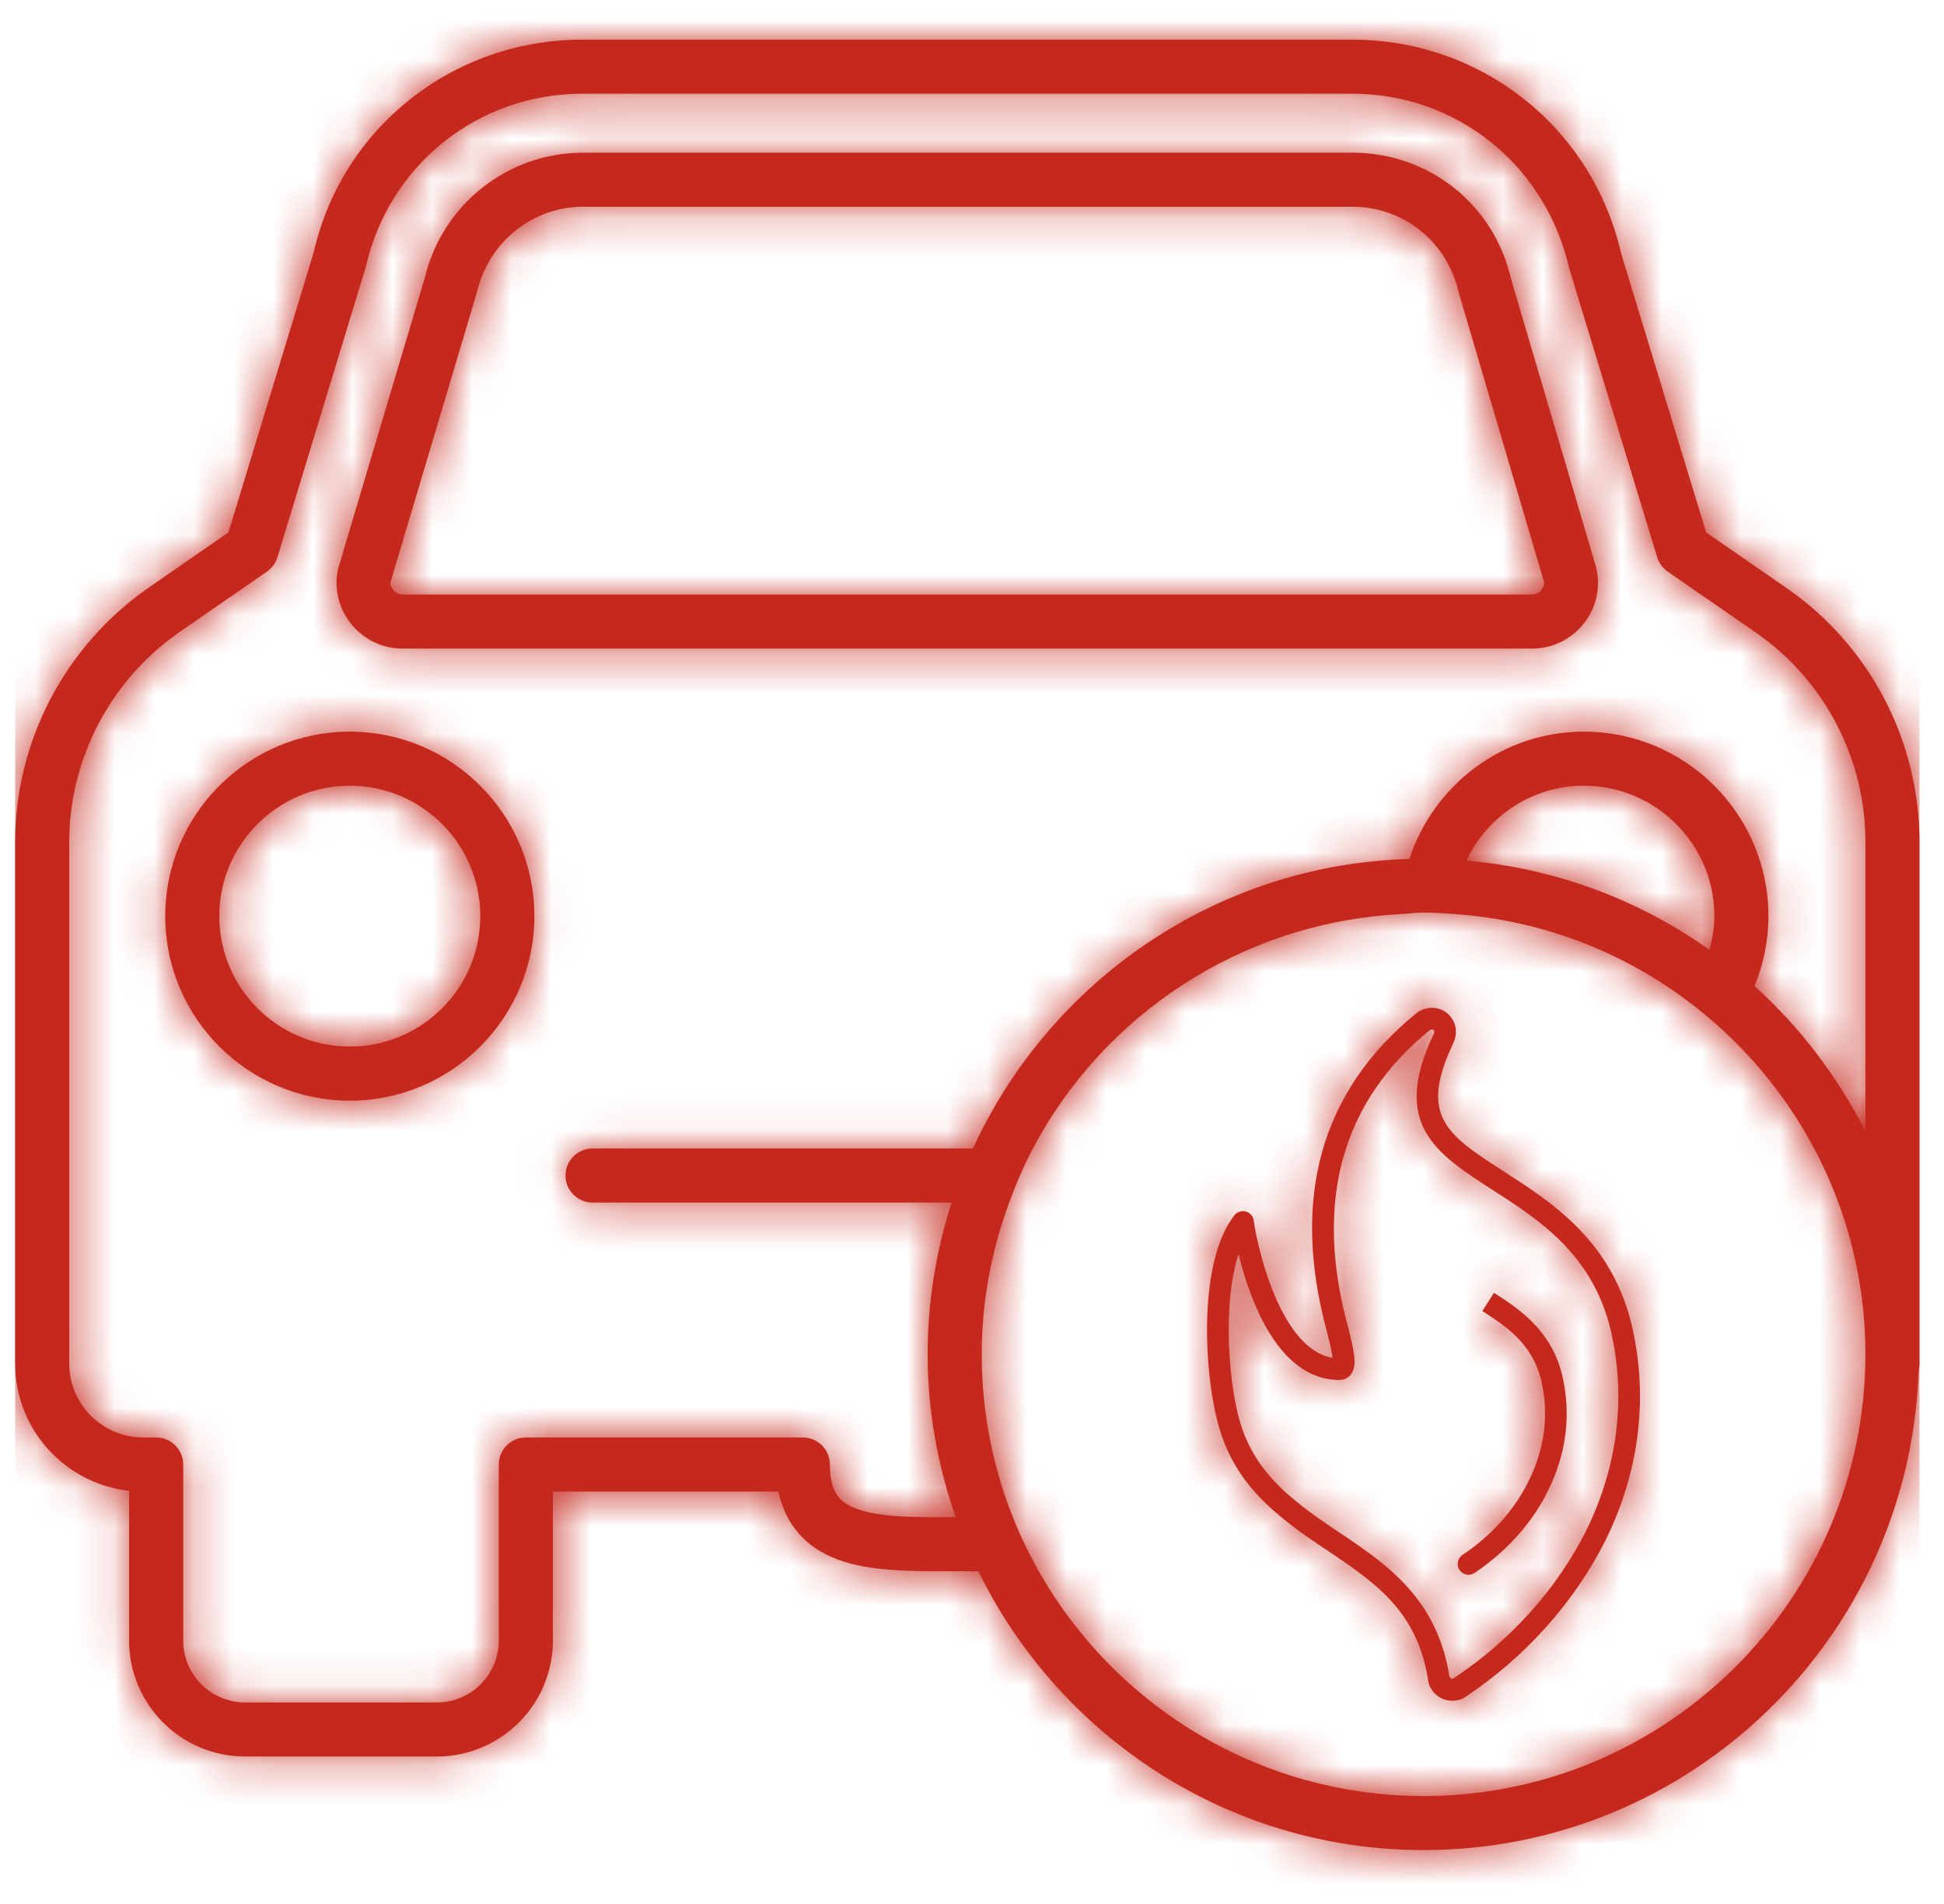 <?xml version="1.0" encoding="UTF-8"?>
<svg width="49px" height="48px" viewBox="0 0 49 48" version="1.1" xmlns="http://www.w3.org/2000/svg" xmlns:xlink="http://www.w3.org/1999/xlink">
    <!-- Generator: sketchtool 60.1 (101010) - https://sketch.com -->
    <title>59FE5860-3E4D-4B3C-ABC5-18D529D3E575</title>
    <desc>Created with sketchtool.</desc>
    <defs>
        <path d="M35.5,45.278 C29.359,45.278 24.363,40.282 24.363,34.141 C24.363,32.796 24.615,31.512 25.055,30.317 C25.227,29.848 25.422,29.391 25.653,28.953 C27.433,25.591 30.887,23.266 34.895,23.047 C35.098,23.036 35.294,23.005 35.5,23.005 C35.756,23.005 36.007,23.026 36.259,23.043 C38.425,23.19 40.419,23.957 42.071,25.171 C42.437,25.44 42.785,25.728 43.115,26.038 C45.277,28.07 46.637,30.947 46.637,34.141 C46.637,40.282 41.641,45.278 35.5,45.278 L35.5,45.278 Z M42.83,23.096 C42.83,23.392 42.778,23.672 42.705,23.945 C40.942,22.695 38.849,21.891 36.578,21.696 C37.106,20.584 38.23,19.808 39.541,19.808 C41.354,19.808 42.83,21.283 42.83,23.096 L42.83,23.096 Z M24.142,28.953 L14.554,28.953 C14.177,28.953 13.872,29.259 13.872,29.635 C13.872,30.012 14.177,30.317 14.554,30.317 L23.604,30.317 C23.215,31.524 23,32.807 23,34.141 C23,35.581 23.258,36.96 23.707,38.248 L23.571,38.248 C22.642,38.254 21.784,38.248 21.213,38.039 C20.807,37.89 20.536,37.643 20.536,36.921 C20.536,36.545 20.231,36.239 19.854,36.239 L12.872,36.239 C12.495,36.239 12.19,36.545 12.19,36.921 L12.19,41.359 C12.19,42.219 11.49,42.919 10.63,42.919 L5.796,42.919 C4.936,42.919 4.236,42.219 4.236,41.359 L4.236,36.921 C4.236,36.545 3.931,36.239 3.554,36.239 L3.228,36.239 C2.199,36.239 1.363,35.403 1.363,34.376 L1.363,21.228 C1.363,19.123 2.406,17.141 4.152,15.927 L6.348,14.409 C6.474,14.321 6.567,14.195 6.611,14.047 L8.843,6.714 C9.426,4.153 11.669,2.363 14.297,2.363 L33.703,2.363 C36.331,2.363 38.574,4.153 39.17,6.761 L41.388,14.047 C41.433,14.195 41.526,14.321 41.652,14.409 L43.85,15.929 C45.595,17.127 46.637,19.108 46.637,21.228 L46.637,28.52 C45.931,27.135 44.987,25.889 43.842,24.859 C44.065,24.315 44.193,23.72 44.193,23.096 C44.193,20.531 42.106,18.445 39.541,18.445 C37.482,18.445 35.753,19.798 35.142,21.654 C30.255,21.794 26.07,24.749 24.142,28.953 L24.142,28.953 Z M44.623,14.806 L42.623,13.423 L40.486,6.411 C39.761,3.225 36.972,1 33.703,1 L14.297,1 C11.028,1 8.238,3.225 7.525,6.363 L5.376,13.423 L3.375,14.807 C1.262,16.276 0,18.676 0,21.228 L0,34.376 C0,36.035 1.259,37.406 2.872,37.584 L2.872,41.359 C2.872,42.971 4.184,44.282 5.796,44.282 L10.63,44.282 C12.242,44.282 13.554,42.971 13.554,41.359 L13.554,37.603 L19.24,37.603 C19.414,38.432 19.925,39.019 20.744,39.32 C21.541,39.612 22.531,39.612 23.571,39.611 L24.278,39.611 C26.312,43.766 30.57,46.641 35.5,46.641 C42.236,46.641 47.729,41.282 47.977,34.605 C47.982,34.528 48,34.454 48,34.376 L48,21.228 C48,18.658 46.737,16.257 44.623,14.806 L44.623,14.806 Z M8.435,19.808 C6.622,19.808 5.146,21.283 5.146,23.096 C5.146,24.91 6.622,26.384 8.435,26.384 C10.248,26.384 11.724,24.91 11.724,23.096 C11.724,21.283 10.248,19.808 8.435,19.808 L8.435,19.808 Z M8.435,27.748 C5.87,27.748 3.783,25.661 3.783,23.096 C3.783,20.531 5.87,18.445 8.435,18.445 C11,18.445 13.087,20.531 13.087,23.096 C13.087,25.661 11,27.748 8.435,27.748 L8.435,27.748 Z M14.32,5.212 C13.045,5.212 11.944,6.092 11.644,7.351 L9.462,14.674 C9.452,14.717 9.475,14.803 9.527,14.87 C9.588,14.945 9.675,14.988 9.767,14.988 L38.233,14.988 C38.325,14.988 38.412,14.945 38.472,14.87 C38.525,14.803 38.548,14.717 38.529,14.645 L36.389,7.385 C36.097,6.088 34.997,5.212 33.703,5.212 L14.32,5.212 Z M38.233,16.352 L9.767,16.352 C9.258,16.352 8.783,16.122 8.463,15.722 C8.145,15.324 8.026,14.798 8.147,14.314 L10.327,6.998 C10.766,5.159 12.411,3.849 14.32,3.849 L33.703,3.849 C35.64,3.849 37.287,5.162 37.708,7.044 L39.845,14.286 C39.974,14.798 39.855,15.324 39.537,15.722 C39.217,16.122 38.741,16.352 38.233,16.352 L38.233,16.352 Z M36.785,39.654 C37.593,39.115 38.252,38.376 38.64,37.574 C39.102,36.65 39.225,35.644 38.993,34.665 C38.716,33.521 37.885,32.985 37.274,32.592 L36.982,33.052 C37.57,33.431 38.236,33.861 38.463,34.792 C38.664,35.644 38.556,36.521 38.15,37.334 C37.803,38.052 37.211,38.715 36.482,39.2 C36.357,39.284 36.323,39.453 36.407,39.579 C36.459,39.657 36.546,39.7 36.634,39.7 C36.686,39.7 36.738,39.685 36.785,39.654 L36.785,39.654 Z M30.836,31.621 C30.429,32.859 30.586,34.897 30.875,35.852 C31.162,36.834 31.784,37.438 32.295,37.855 C32.501,38.022 32.721,38.191 32.954,38.346 C33.09,38.441 33.221,38.532 33.364,38.624 C34.586,39.447 35.844,40.295 36.155,42.281 L36.224,42.331 C37.678,41.38 38.863,40.056 39.593,38.598 C40.399,36.971 40.614,35.212 40.212,33.511 C39.746,31.612 38.419,30.757 37.248,30.004 C35.8,29.07 34.67,28.341 35.76,26.057 C35.767,26.042 35.779,26.003 35.761,25.978 C35.729,25.934 35.677,25.956 35.659,25.968 C33.442,27.77 32.74,30.279 33.587,33.418 C33.79,34.177 33.809,34.465 33.668,34.649 C33.598,34.739 33.495,34.789 33.377,34.789 C31.839,34.789 31.12,32.772 30.836,31.621 L30.836,31.621 Z M36.22,42.877 C36.133,42.877 36.043,42.85 35.998,42.835 C35.793,42.758 35.642,42.568 35.615,42.358 C35.342,40.614 34.286,39.903 33.064,39.08 C32.92,38.987 32.783,38.892 32.646,38.797 C32.404,38.635 32.171,38.457 31.95,38.278 C31.378,37.81 30.68,37.131 30.353,36.007 C29.979,34.775 29.779,31.841 30.734,30.636 C30.802,30.551 30.914,30.514 31.02,30.543 C31.124,30.571 31.202,30.659 31.218,30.767 C31.353,31.693 31.963,34.032 33.207,34.23 C33.192,34.117 33.155,33.916 33.06,33.559 C32.152,30.194 32.916,27.495 35.327,25.536 C35.616,25.325 35.994,25.379 36.197,25.651 C36.331,25.83 36.353,26.067 36.255,26.286 C35.369,28.143 36.09,28.608 37.525,29.533 C38.737,30.314 40.225,31.271 40.742,33.383 C41.175,35.212 40.945,37.098 40.081,38.841 C39.309,40.384 38.058,41.782 36.557,42.778 C36.477,42.84 36.357,42.877 36.22,42.877 L36.22,42.877 Z" id="path-1"></path>
    </defs>
    <g id="Asset-Artboard-Page" stroke="none" stroke-width="1" fill="none" fill-rule="evenodd">
        <g id="icons/products/red/A-car-home/a16-burning-car" transform="translate(0.382, 0)">
            <g>
                <polygon id="Rectangle-path" fill-opacity="0" fill="#FFFFFF" fill-rule="nonzero" points="-5.68434189e-14 0 48 0 48 48 -5.68434189e-14 48"></polygon>
                <mask id="mask-2" fill="white">
                    <use xlink:href="#path-1"></use>
                </mask>
                <use id="a16-burning-car" fill="#C5281C" xlink:href="#path-1"></use>
                <polygon id="Color-Style" fill="#C5281C" mask="url(#mask-2)" points="0 0 48 0 48 48 0 48"></polygon>
            </g>
        </g>
    </g>
</svg>